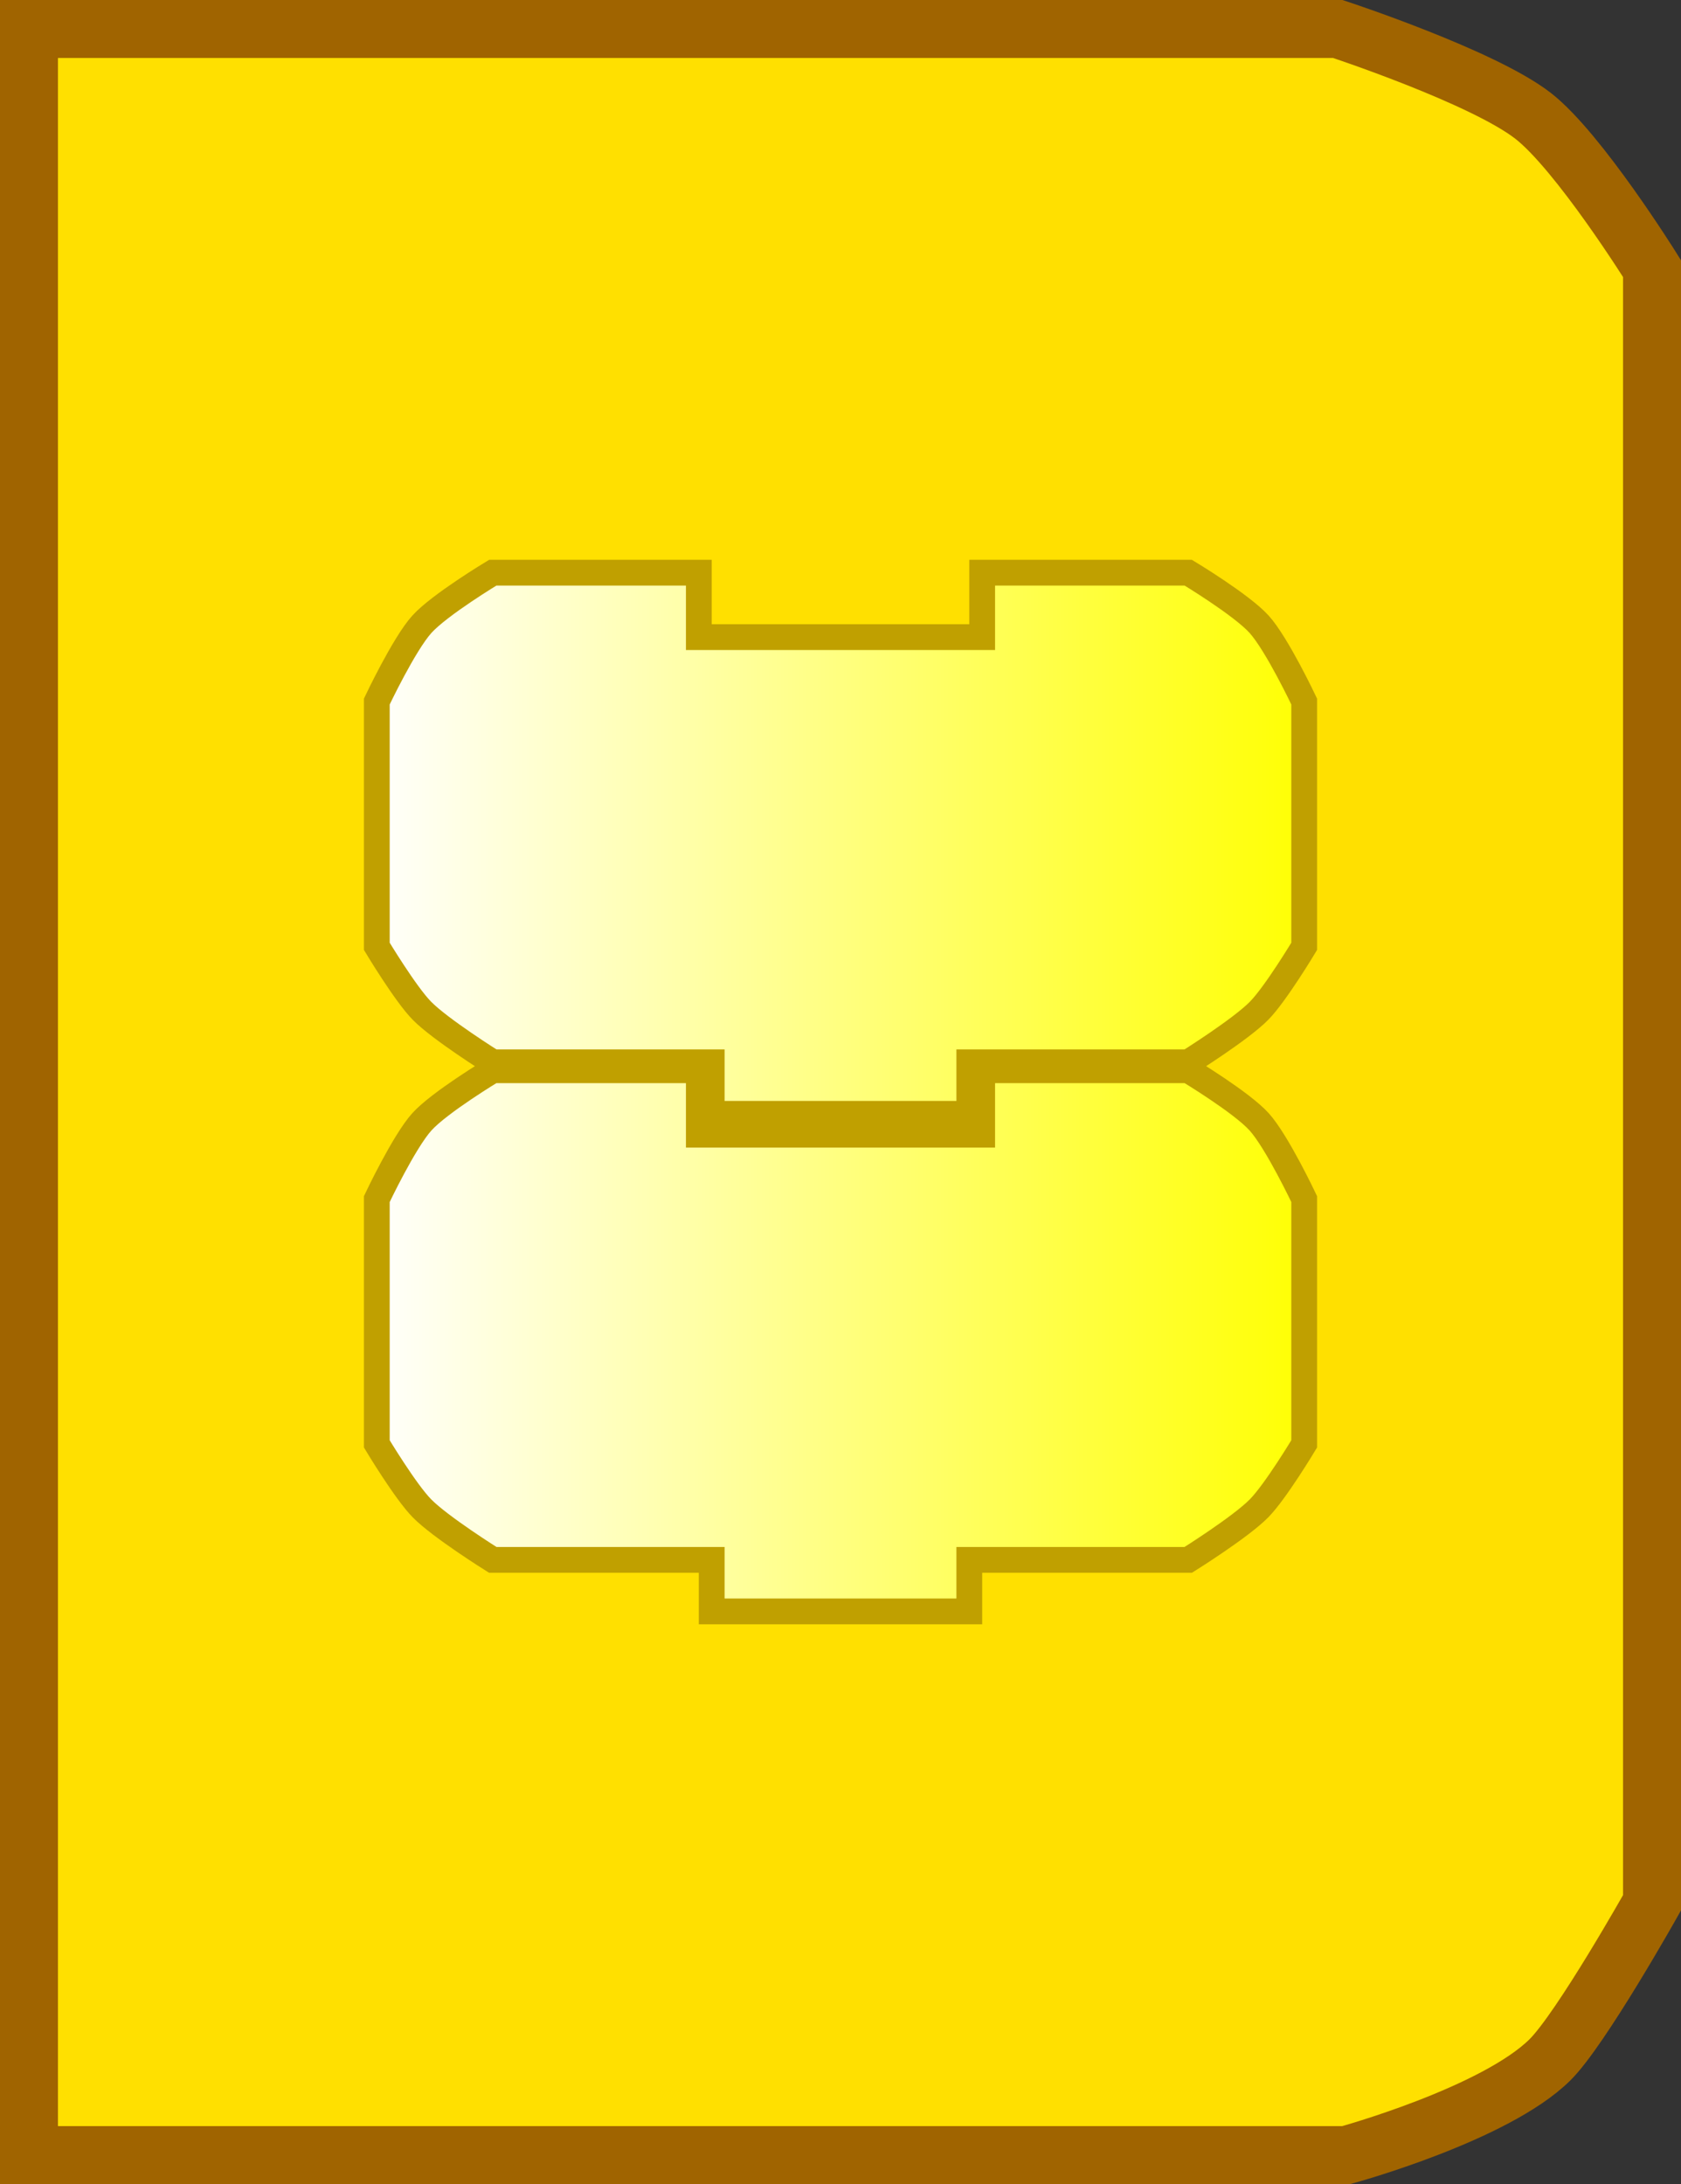<?xml version="1.0" encoding="UTF-8" standalone="no"?>
<!-- Created with Inkscape (http://www.inkscape.org/) -->
<svg
   xmlns:svg="http://www.w3.org/2000/svg"
   xmlns="http://www.w3.org/2000/svg"
   xmlns:xlink="http://www.w3.org/1999/xlink"
   version="1.0"
   width="43.5"
   height="56.5"
   id="svg2">
  <rect width="100%" height="100%" fill="#333333" stroke="none"/>
  <defs
     id="defs5">
    <linearGradient
       x1="0"
       y1="22"
       x2="74"
       y2="22"
       id="linearGradient3172"
       xlink:href="#linearGradient3166"
       gradientUnits="userSpaceOnUse" />
    <linearGradient
       id="linearGradient3166">
      <stop
         id="stop3168"
         style="stop-color:#ffffff;stop-opacity:1"
         offset="0" />
      <stop
         id="stop3170"
         style="stop-color:#ffff00;stop-opacity:1"
         offset="1" />
    </linearGradient>
    <linearGradient
       x1="0"
       y1="22"
       x2="74"
       y2="22"
       id="linearGradient2557"
       xlink:href="#linearGradient3166"
       gradientUnits="userSpaceOnUse"
       gradientTransform="matrix(0.333,0,0,0.333,9.256,9.912)" />
    <linearGradient
       x1="0"
       y1="22"
       x2="74"
       y2="22"
       id="linearGradient2561"
       xlink:href="#linearGradient3166"
       gradientUnits="userSpaceOnUse"
       gradientTransform="matrix(0.333,0,0,0.333,8.963,22.784)" />
    <linearGradient
       x1="0"
       y1="22"
       x2="74"
       y2="22"
       id="linearGradient2567"
       xlink:href="#linearGradient3166"
       gradientUnits="userSpaceOnUse"
       gradientTransform="matrix(0.333,0,0,0.333,9.256,9.912)" />
    <linearGradient
       x1="0"
       y1="22"
       x2="74"
       y2="22"
       id="linearGradient2569"
       xlink:href="#linearGradient3166"
       gradientUnits="userSpaceOnUse"
       gradientTransform="matrix(0.333,0,0,0.333,8.963,22.784)" />
    <linearGradient
       x1="0"
       y1="22"
       x2="74"
       y2="22"
       id="linearGradient2428"
       xlink:href="#linearGradient3166"
       gradientUnits="userSpaceOnUse"
       gradientTransform="matrix(0.333,0,0,0.333,9.418,27.353)" />
    <linearGradient
       x1="0"
       y1="22"
       x2="74"
       y2="22"
       id="linearGradient2431"
       xlink:href="#linearGradient3166"
       gradientUnits="userSpaceOnUse"
       gradientTransform="matrix(0.333,0,0,0.333,9.418,14.482)" />
  </defs>
  <path
     d="M 0.75,0.75 L 34.619,0.75 C 34.619,0.75 38.364,1.982 39.67,2.995 C 40.857,3.916 42.75,6.948 42.75,6.948 L 42.75,49.223 C 42.75,49.223 40.915,52.487 40.109,53.285 C 38.685,54.696 34.838,55.75 34.838,55.75 L 0.75,55.75 L 0.75,0.75 z"
     id="path2384"
     style="fill:#ffe000;fill-opacity:1;stroke:#a06400;stroke-width:1.5;stroke-dasharray:none;stroke-opacity:1" />
  <path
     d="M 25.416,14.815 C 30.749,14.815 30.749,14.815 30.749,14.815 C 30.749,14.815 32.126,15.644 32.582,16.148 C 33.048,16.664 33.749,18.148 33.749,18.148 L 33.749,24.481 C 33.749,24.481 33.01,25.712 32.582,26.147 C 32.106,26.632 30.749,27.481 30.749,27.481 L 25.083,27.481 L 25.083,27.481 L 25.083,28.814 L 18.417,28.814 L 18.417,27.481 L 12.751,27.481 C 12.751,27.481 11.394,26.632 10.918,26.147 C 10.49,25.712 9.751,24.481 9.751,24.481 L 9.751,18.148 C 9.751,18.148 10.452,16.664 10.918,16.148 C 11.374,15.644 12.751,14.815 12.751,14.815 L 18.084,14.815 L 18.084,16.482 L 25.416,16.482 L 25.416,14.815 z"
     id="path9"
     style="fill:url(#linearGradient2431);fill-opacity:1;stroke:#c0a000;stroke-width:0.667;stroke-opacity:1" />
  <path
     d="M 25.416,27.686 C 30.749,27.686 30.749,27.686 30.749,27.686 C 30.749,27.686 32.126,28.515 32.582,29.019 C 33.048,29.535 33.749,31.019 33.749,31.019 L 33.749,37.352 C 33.749,37.352 33.01,38.583 32.582,39.018 C 32.106,39.504 30.749,40.352 30.749,40.352 L 25.083,40.352 L 25.083,40.352 L 25.083,41.685 L 18.417,41.685 L 18.417,40.352 L 12.751,40.352 C 12.751,40.352 11.394,39.504 10.918,39.018 C 10.49,38.583 9.751,37.352 9.751,37.352 L 9.751,31.019 C 9.751,31.019 10.452,29.535 10.918,29.019 C 11.374,28.515 12.751,27.686 12.751,27.686 L 18.084,27.686 L 18.084,29.353 L 25.416,29.353 L 25.416,27.686 z"
     id="path2559"
     style="fill:url(#linearGradient2428);fill-opacity:1;stroke:#c0a000;stroke-width:0.667;stroke-opacity:1" />
</svg>
